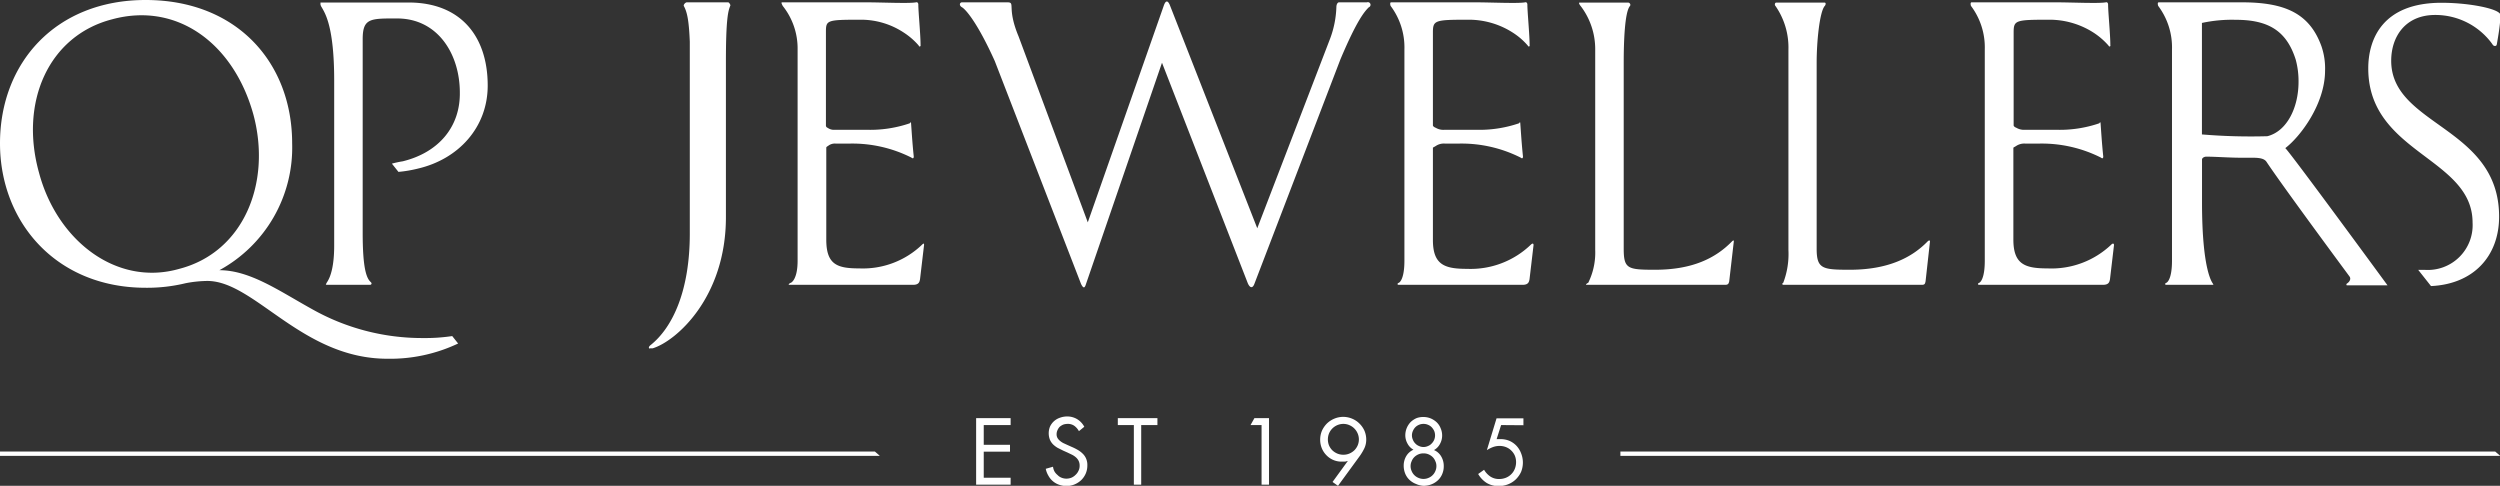<svg
  xmlns="http://www.w3.org/2000/svg"
  viewBox="0 0 278.96 54.21"
  >
  <rect x="0" y="0" width="278.96" height="54.21" fill="#333333" stroke="none"/>
  <defs>
    <style>
      .cls-1{fill:#fff}
    </style>
  </defs>
  <g id="Layer_2" data-name="Layer 2">
    <g id="Layer_1-2" data-name="Layer 1">
      <path class="cls-1" d="M102.9 27.29a9.53 9.53 0 0 1-7 2.66c-2.46 0-3.7-.4-3.7-3.21V16.5c0-.05 0-.11.19-.21a1.2 1.2 0 0 1 .84-.27h1.66a14.67 14.67 0 0 1 6.82 1.57.21.21 0 0 0 .15.07c.05 0 .1-.05.1-.2-.15-1.4-.25-3.05-.3-3.7 0-.15-.05-.14-.15 0a13.67 13.67 0 0 1-4.87.72h-3.45a1.21 1.21 0 0 1-.84-.22.27.27 0 0 1-.19-.27V3.66c0-1.4 0-1.46 3.8-1.46a8.67 8.67 0 0 1 4.91 1.45 7.76 7.76 0 0 1 1.65 1.44c0 .15.25.13.2-.07 0-1.16-.25-3.71-.25-4.52 0-.15-.1-.29-.25-.24-.8.15-3.76 0-5.62 0h-9.33c-.15 0 0 .25.07.4A7.6 7.6 0 0 1 89 5.52V29.1c0 1.95-.62 2.41-.77 2.46s-.32.22-.16.22h13.84c.65 0 .7-.37.75-.62l.45-3.82c.01-.2-.06-.2-.21-.05zM152.53.26h-3.11c-.2 0-.3.3-.3.5a11 11 0 0 1-.7 3.55l-8.13 21.16L130.56.63c-.25-.65-.5-.58-.7 0l-8.48 24.18-7.72-20.74C112.3.81 113.36.26 112.4.26h-5.06c-.25 0-.36.35 0 .55s1.65 1.55 3.66 6l9.63 24.88c.25.5.4.5.55 0L129.66 7l9.58 24.62c.25.55.55.58.75 0l9.58-25c1.86-4.41 2.71-5.36 3.17-5.81a.28.28 0 0 0-.21-.55zM170.83 27.29a9.69 9.69 0 0 1-7.11 2.71c-2.46 0-3.83-.4-3.83-3.21V16.5c0-.05.17-.11.32-.21a1.6 1.6 0 0 1 1-.27h1.66a14.67 14.67 0 0 1 6.82 1.57.21.21 0 0 0 .15.07c.05 0 .1-.05.1-.2-.15-1.4-.25-3.05-.3-3.7 0-.15-.05-.14-.15 0a13.72 13.72 0 0 1-4.87.72h-3.41a1.63 1.63 0 0 1-1-.22c-.15-.05-.32-.17-.32-.27V3.66c0-1.4.17-1.46 3.93-1.46a9.08 9.08 0 0 1 5 1.45 7.58 7.58 0 0 1 1.66 1.44c.05.15.25.13.2-.07 0-1.16-.25-3.71-.25-4.52 0-.15-.1-.29-.25-.24-.8.15-3.76 0-5.62 0h-9.33c-.15 0-.11.25-.06.4a7.7 7.7 0 0 1 1.54 4.86V29.1c0 1.95-.49 2.41-.64 2.46s-.19.22 0 .22h13.85c.65 0 .7-.37.75-.62l.45-3.82c-.01-.2-.12-.2-.29-.05zM193.26 26.94c-1.81 1.85-4.38 3.16-8.59 3.16-3.06 0-3.49-.1-3.49-2.36V7c0-2.41.12-5.61.68-6.31.15-.15 0-.4-.18-.4h-5.42c-.15 0 0 .25.13.4A7.93 7.93 0 0 1 178 5.52v22.37a7.6 7.6 0 0 1-.78 3.67c-.15.05-.34.22-.19.22h15.5c.36 0 .37-.22.42-.37l.51-4.42c.03-.2-.05-.2-.2-.05zM215.09 26.94c-1.8 1.85-4.48 3.16-8.69 3.16-3.06 0-3.69-.1-3.69-2.36V7c0-2.41.33-5.61.88-6.31.15-.15.18-.4 0-.4h-5.39c-.15 0-.22.25-.07.4a8.13 8.13 0 0 1 1.43 4.86v22.34a9 9 0 0 1-.58 3.67c-.15.05-.12.22 0 .22h15.5c.35 0 .33-.22.38-.37l.49-4.42c.03-.2-.11-.2-.26-.05zM235.59 27.29a9.68 9.68 0 0 1-7.1 2.66c-2.46 0-3.83-.4-3.83-3.21V16.5c0-.05.16-.11.31-.21a1.64 1.64 0 0 1 1-.27h1.65a14.67 14.67 0 0 1 6.82 1.57.21.21 0 0 0 .15.07c.05 0 .1-.05.1-.2-.15-1.4-.25-3.05-.3-3.7 0-.15-.05-.14-.15 0a13.65 13.65 0 0 1-4.86.72H226a1.67 1.67 0 0 1-1-.22c-.15-.05-.31-.17-.31-.27V3.66c0-1.4.16-1.46 3.93-1.46a9.11 9.11 0 0 1 5 1.45 8.08 8.08 0 0 1 1.66 1.44c.05.15.25.13.2-.07 0-1.16-.25-3.71-.25-4.52 0-.15-.1-.29-.25-.24-.81.15-3.77 0-5.62 0H220c-.15 0-.12.25-.07.4a7.7 7.7 0 0 1 1.54 4.86V29.1c0 1.95-.48 2.41-.63 2.46s-.19.22 0 .22h13.84c.66 0 .71-.37.76-.62l.45-3.82c-.01-.2-.15-.2-.3-.05zM266.82 6.78c0-2.66 1.55-5.11 4.91-5.11A7.83 7.83 0 0 1 278 4.78c.15.2.2.35.4.35s.2-.15.25-.45.36-2 .36-3C279 1 275.59.31 272.43.31c-6.62 0-8.17 4.11-8.17 7.32 0 9.49 11.64 9.94 11.64 17.21a5 5 0 0 1-5.37 5.27h-.7l1.43 1.81c4.7-.21 7.6-3.3 7.6-7.75 0-10.06-12.04-10.11-12.04-17.39zM81.25.26h-4.61c-.15 0-.39.25-.34.4.34.63.57 1.46.67 4v21.42c0 6.28-1.87 10.46-4.43 12.47-.2.2-.12.27-.12.32s0 0 .15 0h.25c2.61-.79 8.18-5.66 8.18-14.64V6.92c0-4.86.25-5.71.5-6.31.01-.1-.15-.35-.25-.35zM255 16.53c1.7-1.3 4.44-4.94 4.44-8.65a7.62 7.62 0 0 0-.4-2.71C257.72 1.51 255 .26 250.15.26h-9.27c-.15 0-.11.25-.06.4a7.7 7.7 0 0 1 1.54 4.86V29.1c0 1.95-.49 2.41-.64 2.46s-.18.22 0 .22H247s-.07-.07-.07-.12-1.22-1.21-1.22-9.09v-4.76c0-.2.27-.33.47-.33 1 0 2.62.12 3.83.12h1.3c.81 0 1.36.08 1.61.48 1.55 2.33 7 9.73 9.24 12.76.29.39-.21.77-.27.79s-.12.21 0 .21h4.52S255.39 16.79 255 16.53zm-2-1.33a65.7 65.7 0 0 1-7.3-.2V2.56a15.89 15.89 0 0 1 3.78-.35c3.66 0 5.68 1.25 6.69 4.46a9.19 9.19 0 0 1 .31 2.46c0 2.87-1.29 5.52-3.48 6.07zM47.25 37.72a25 25 0 0 1-12.49-3.26c-3.61-2-6.87-4.31-10.28-4.31A15.58 15.58 0 0 0 32.6 16c0-9-6.16-16-16.35-16C6.22 0 0 7 0 16c0 8.73 6.22 16.11 16.26 16.11a18.19 18.19 0 0 0 4.46-.51 13.34 13.34 0 0 1 2.42-.25c5.27 0 10.55 8.68 20.08 8.68a17.7 17.7 0 0 0 7.9-1.7l-.66-.83a20.14 20.14 0 0 1-3.21.22zM20 30c-7 2-13.64-3.16-15.65-10.74C2.16 11.39 5.42 4 12.49 2.16c7.32-2 13.64 2.76 15.8 10.68C30.3 20.42 27.19 28.14 20 30z"/>
      <path class="cls-1" d="M45.59.28h-9.83V.5a.89.89 0 0 0 .14.32c.4.7 1.39 2.21 1.39 8.18v18.39c0 3.46-.89 4.12-.89 4.27s-.13.12-.08.12h5c.05 0 .14-.07.14-.12a.31.31 0 0 0-.06-.16c-.56-.45-.93-1.75-.93-5.52V4.36c0-2.35.88-2.3 3.84-2.3 4.56 0 7 4 7 8.27C51.36 14.1 49 17 44.94 18a10.71 10.71 0 0 0-1.21.26l.73.92a14.06 14.06 0 0 0 2.14-.36c4.56-1.05 7.82-4.61 7.82-9.27C54.42 4 51.36.28 45.59.28zM278.42 50.38h-97.61v.49h98.15v-.03l-.54-.46zM97.62 50.38H0v.49h98.15v-.03l-.53-.46zM108.92 46.66h3.85v.77h-3v2.2h2.93v.77h-2.93v2.91h3v.77h-3.85zM120.39 48.11a1.82 1.82 0 0 0-.52-.6 1.25 1.25 0 0 0-.76-.21 1.5 1.5 0 0 0-.47.08 1.58 1.58 0 0 0-.39.24 1.22 1.22 0 0 0-.25.38 1.07 1.07 0 0 0-.1.47.82.82 0 0 0 .11.42 1.26 1.26 0 0 0 .29.32 2 2 0 0 0 .37.24l.39.18.49.22a6.33 6.33 0 0 1 .69.34 2.65 2.65 0 0 1 .56.42 1.67 1.67 0 0 1 .39.56 1.78 1.78 0 0 1 .14.76 2.27 2.27 0 0 1-.18.91 2.31 2.31 0 0 1-.5.73 2.48 2.48 0 0 1-.74.48 2.31 2.31 0 0 1-.91.18 2.43 2.43 0 0 1-.82-.14 2.15 2.15 0 0 1-1.19-1 2.44 2.44 0 0 1-.3-.78l.81-.23a1.48 1.48 0 0 0 .17.54 1.51 1.51 0 0 0 .33.38 1.23 1.23 0 0 0 .44.3 1.46 1.46 0 0 0 .55.11 1.56 1.56 0 0 0 .57-.11 1.44 1.44 0 0 0 .44-.3 1.41 1.41 0 0 0 .34-.46 1.24 1.24 0 0 0 .13-.58 1.18 1.18 0 0 0-.12-.55 1.3 1.3 0 0 0-.31-.39 2 2 0 0 0-.44-.29l-.5-.24-.45-.2-.62-.31a2.62 2.62 0 0 1-.52-.39 1.71 1.71 0 0 1-.35-.51 2 2 0 0 1 0-1.47 1.88 1.88 0 0 1 1.12-1 2.35 2.35 0 0 1 .79-.14 2.13 2.13 0 0 1 1.12.3 2.19 2.19 0 0 1 .8.85zM127.34 54.08h-.82v-6.65h-1.79v-.77h4.42v.77h-1.81zM139.54 47.43l.43-.77h1.63v7.42h-.83v-6.65zM148.69 53.78l1.71-2.35-.31.08h-.33a2.34 2.34 0 0 1-1-.19 2.37 2.37 0 0 1-.76-.53 2.45 2.45 0 0 1-.51-.78 2.51 2.51 0 0 1-.18-.95 2.54 2.54 0 0 1 .2-1 2.78 2.78 0 0 1 .55-.8 2.66 2.66 0 0 1 .82-.54 2.55 2.55 0 0 1 2 0 2.5 2.5 0 0 1 .81.54 2.63 2.63 0 0 1 .56.8 2.54 2.54 0 0 1 .2 1 2.26 2.26 0 0 1-.2.94 5.93 5.93 0 0 1-.49.84l-2.46 3.37zm1.21-6.48a1.74 1.74 0 0 0-1.6 1.06 1.82 1.82 0 0 0 0 1.35 1.79 1.79 0 0 0 .37.54 1.87 1.87 0 0 0 .55.36 1.72 1.72 0 0 0 .68.13 1.67 1.67 0 0 0 .67-.13 1.87 1.87 0 0 0 .55-.36 1.79 1.79 0 0 0 .37-.54 1.7 1.7 0 0 0 0-1.35 1.73 1.73 0 0 0-.92-.92 1.67 1.67 0 0 0-.67-.14zM158.84 46.53a2.17 2.17 0 0 1 .81.16 2.28 2.28 0 0 1 .66.43 1.87 1.87 0 0 1 .44.66 2 2 0 0 1 .17.82 1.9 1.9 0 0 1-.24.93 1.65 1.65 0 0 1-.67.69 1.68 1.68 0 0 1 .81.72 2.08 2.08 0 0 1 .28 1.06 2.17 2.17 0 0 1-.17.89 2 2 0 0 1-.48.7 2.26 2.26 0 0 1-.71.45 2.44 2.44 0 0 1-.9.17A2.35 2.35 0 0 1 158 54a2.2 2.2 0 0 1-.72-.45 2 2 0 0 1-.48-.7 2.35 2.35 0 0 1-.17-.89 2.08 2.08 0 0 1 .28-1.06 1.78 1.78 0 0 1 .81-.72 1.65 1.65 0 0 1-.67-.69 1.9 1.9 0 0 1-.24-.93 2.14 2.14 0 0 1 .61-1.48 2.28 2.28 0 0 1 .66-.43 2.17 2.17 0 0 1 .76-.12zm0 4.06a1.38 1.38 0 0 0-.57.11 1.54 1.54 0 0 0-.45.3 1.31 1.31 0 0 0-.3.46 1.26 1.26 0 0 0-.12.55 1.34 1.34 0 0 0 .12.56 1.38 1.38 0 0 0 .75.75 1.41 1.41 0 0 0 1.14 0 1.38 1.38 0 0 0 .75-.75 1.34 1.34 0 0 0 .12-.56 1.26 1.26 0 0 0-.12-.55 1.31 1.31 0 0 0-.3-.46 1.54 1.54 0 0 0-.45-.3 1.38 1.38 0 0 0-.57-.11zm0-3.29a1.21 1.21 0 0 0-.5.1 1.27 1.27 0 0 0-.41.27 1.39 1.39 0 0 0-.27.41 1.19 1.19 0 0 0 0 1 1.17 1.17 0 0 0 .27.41 1.15 1.15 0 0 0 .41.28 1.19 1.19 0 0 0 1 0 1.07 1.07 0 0 0 .41-.28 1.35 1.35 0 0 0 .28-.41 1.3 1.3 0 0 0 0-1 1.65 1.65 0 0 0-.28-.41 1.17 1.17 0 0 0-.41-.27 1.21 1.21 0 0 0-.5-.1zM167.5 47.43L167 49h.45a2.51 2.51 0 0 1 1 .2 2.43 2.43 0 0 1 .78.56 2.51 2.51 0 0 1 .5.82 2.78 2.78 0 0 1 0 2.07 2.77 2.77 0 0 1-.59.84 2.64 2.64 0 0 1-.86.55 2.91 2.91 0 0 1-1.07.2 2.55 2.55 0 0 1-1.32-.35 2.88 2.88 0 0 1-.95-1l.66-.47a2.29 2.29 0 0 0 .68.74 1.72 1.72 0 0 0 1 .29 2 2 0 0 0 .75-.14 1.78 1.78 0 0 0 1-1 2 2 0 0 0 .14-.75 1.89 1.89 0 0 0-.14-.72 1.78 1.78 0 0 0-.4-.57 1.71 1.71 0 0 0-.59-.38 1.88 1.88 0 0 0-.72-.13 2.1 2.1 0 0 0-.74.13 3.52 3.52 0 0 0-.67.34l1.08-3.55h3v.77z"/>
    </g>
  </g>
</svg>
